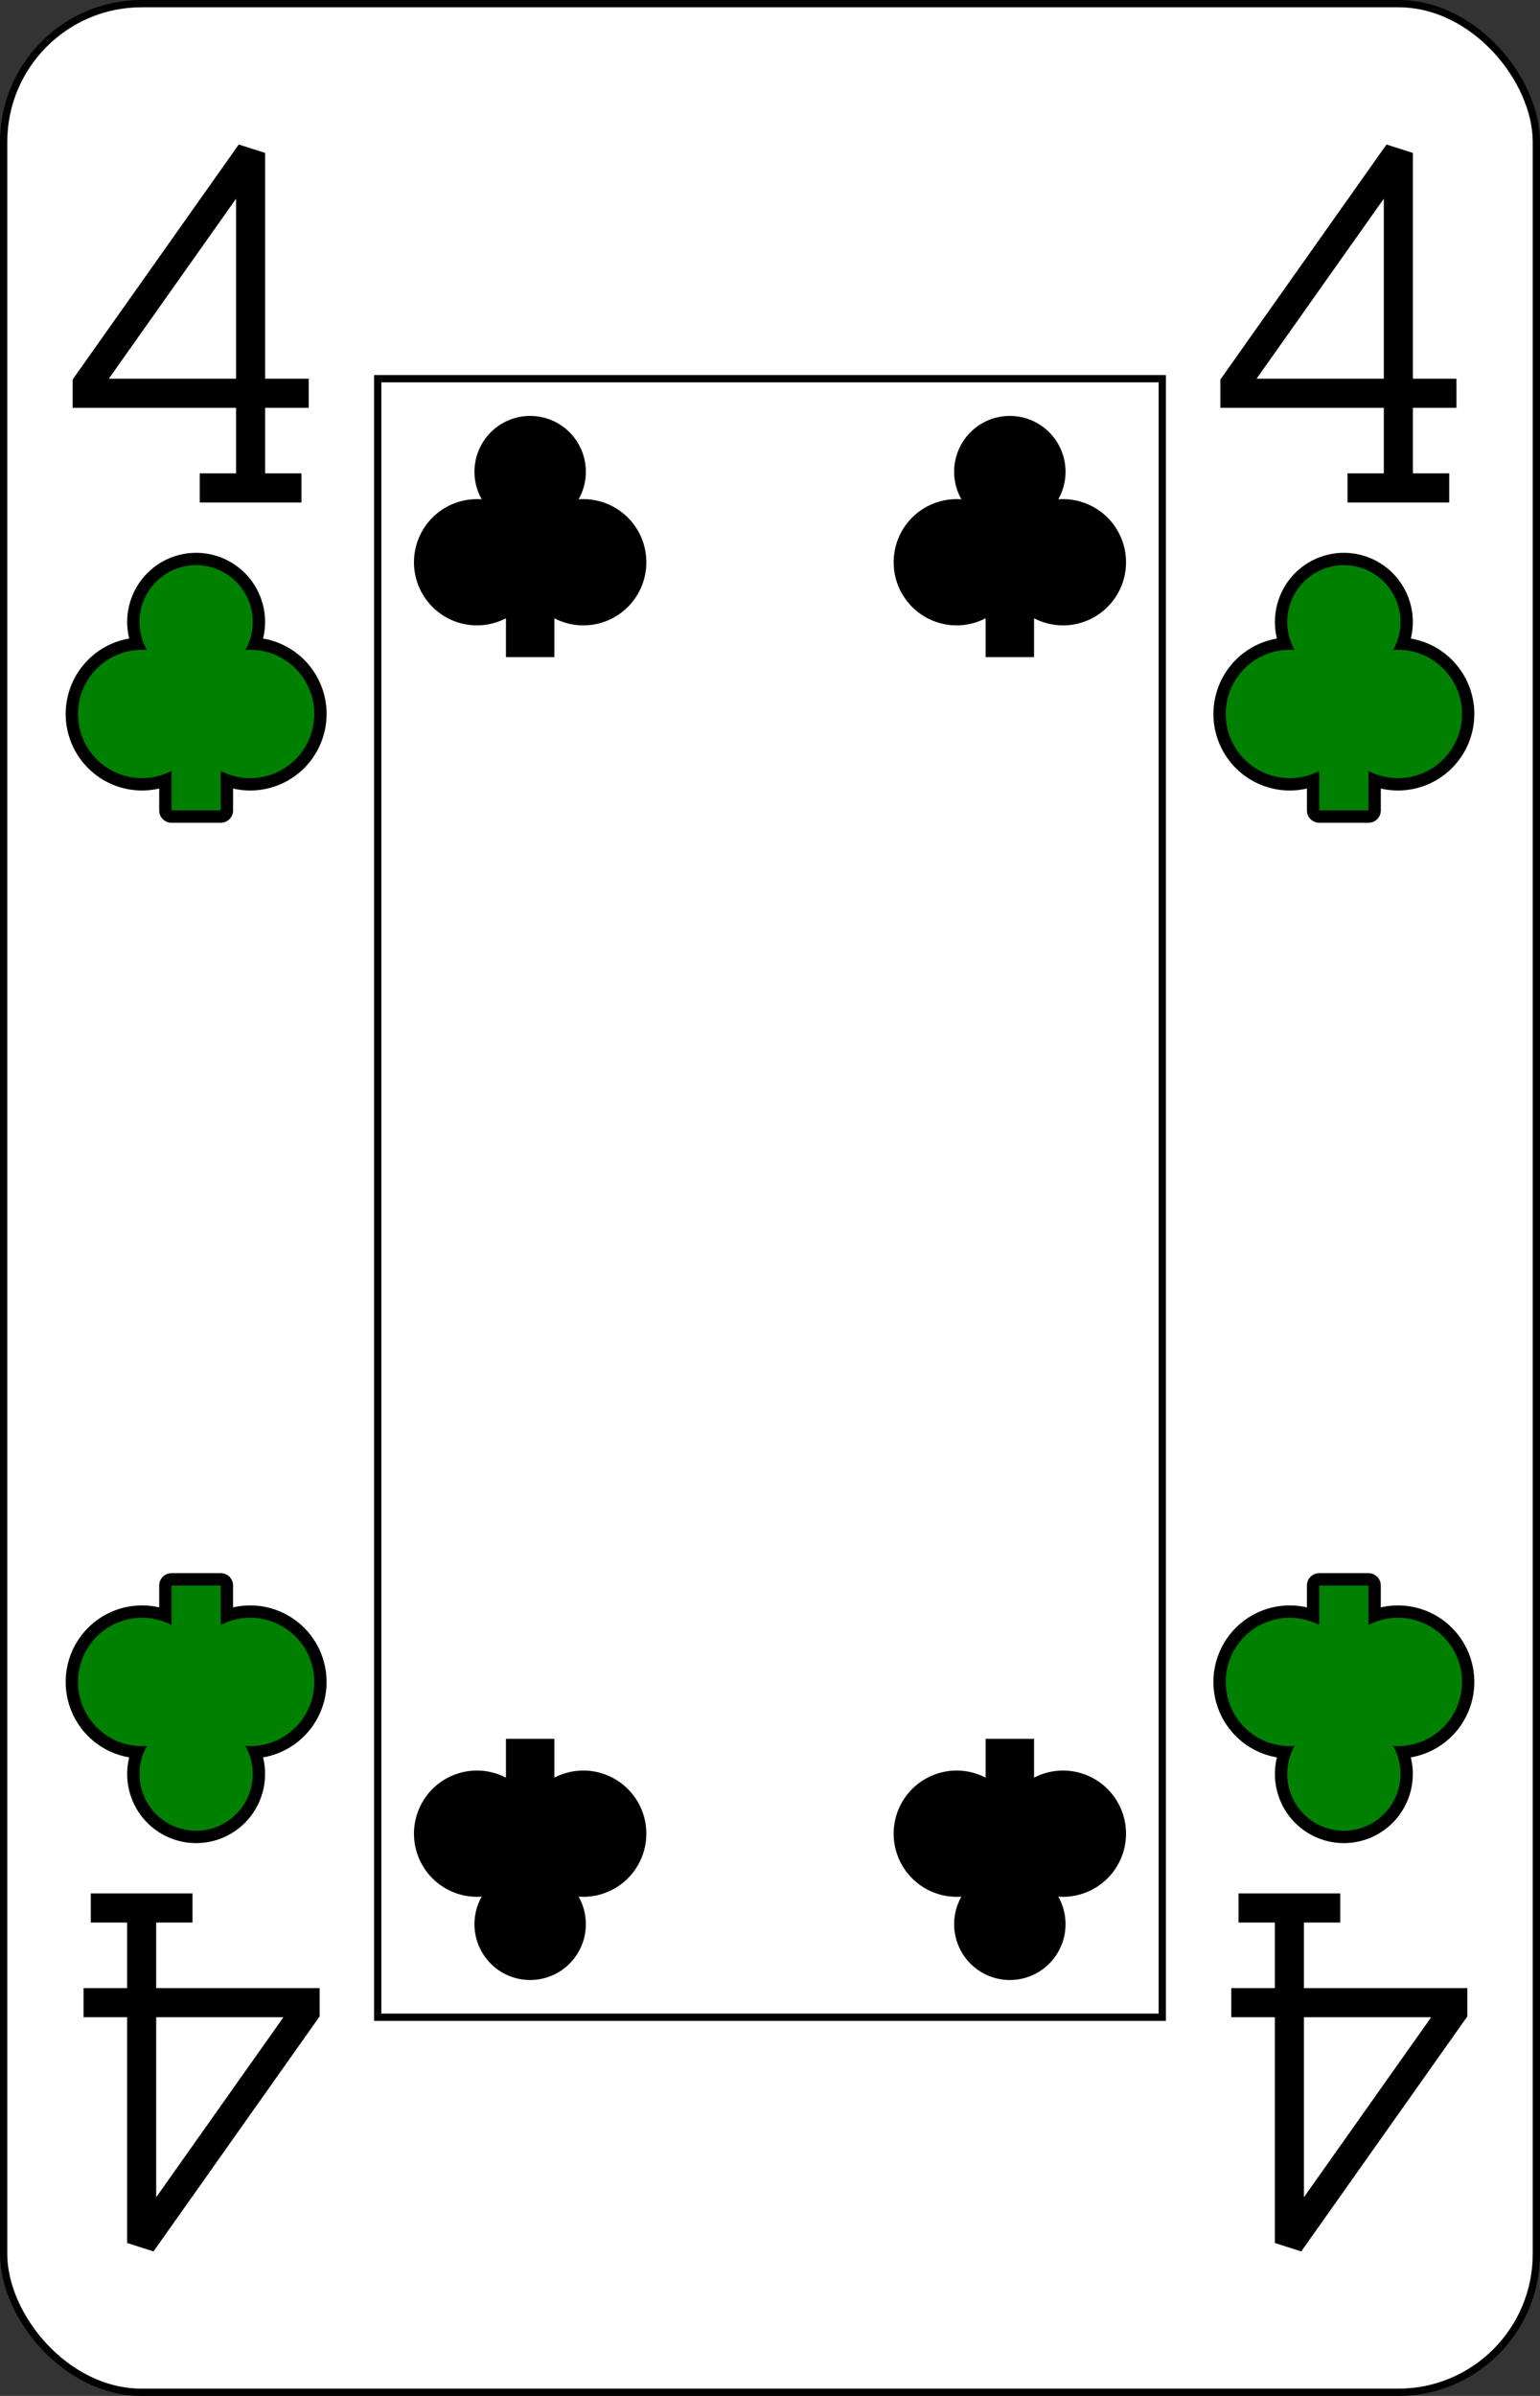 <?xml version="1.0" encoding="UTF-8" standalone="no"?>
<svg xmlns="http://www.w3.org/2000/svg" xmlns:xlink="http://www.w3.org/1999/xlink" class="card" face="4C" height="3.5in" preserveAspectRatio="none" viewBox="-106 -164.5 212 329" width="2.25in"><rect x="-106" y="-164.5" width="212" height="329" fill="#333333" stroke="none"/><defs><symbol id="SC4" viewBox="-600 -600 1200 1200" preserveAspectRatio="xMinYMid"><path d="M-100 500L100 500L100 340A260 260 0 1 0 200 -150A230 230 0 1 0 -200 -150A260 260 0 1 0 -100 340Z"></path></symbol><symbol id="VC4" viewBox="-500 -500 1000 1000" preserveAspectRatio="xMinYMid"><path d="M50 460L250 460M150 460L150 -460L-300 175L-300 200L270 200" stroke="black" stroke-width="80" stroke-linecap="square" stroke-miterlimit="1.5" fill="none"></path></symbol><rect id="XC4" width="108" height="225" x="-54" y="-112.5"></rect></defs><rect width="211" height="328" x="-105.5" y="-164" rx="19" ry="19" fill="white" stroke="black"></rect><use xlink:href="#XC4" width="108" height="225" stroke="black" fill="none"></use><use xlink:href="#VC4" height="50" width="50" x="-104" y="-145.5"></use><use xlink:href="#VC4" height="50" width="50" x="54" y="-145.5"></use><use xlink:href="#SC4" height="40.675" width="40.675" x="-99.337" y="-90.5" stroke="black" stroke-width="100" stroke-linejoin="round" stroke-linecap="round"></use><use xlink:href="#SC4" height="40.675" width="40.675" x="-99.337" y="-90.5" fill="green"></use><use xlink:href="#SC4" height="40.675" width="40.675" x="58.663" y="-90.5" stroke="black" stroke-width="100" stroke-linejoin="round" stroke-linecap="round"></use><use xlink:href="#SC4" height="40.675" width="40.675" x="58.663" y="-90.5" fill="green"></use><use xlink:href="#SC4" height="40" width="40" x="-53.017" y="-110.934"></use><use xlink:href="#SC4" height="40" width="40" x="13.017" y="-110.934"></use><g transform="rotate(180)"><use xlink:href="#VC4" height="50" width="50" x="-104" y="-145.5"></use><use xlink:href="#VC4" height="50" width="50" x="54" y="-145.5"></use><use xlink:href="#SC4" height="40.675" width="40.675" x="-99.337" y="-90.5" stroke="black" stroke-width="100" stroke-linejoin="round" stroke-linecap="round"></use><use xlink:href="#SC4" height="40.675" width="40.675" x="-99.337" y="-90.5" fill="green"></use><use xlink:href="#SC4" height="40.675" width="40.675" x="58.663" y="-90.5" stroke="black" stroke-width="100" stroke-linejoin="round" stroke-linecap="round"></use><use xlink:href="#SC4" height="40.675" width="40.675" x="58.663" y="-90.5" fill="green"></use><use xlink:href="#SC4" height="40" width="40" x="-53.017" y="-110.934"></use><use xlink:href="#SC4" height="40" width="40" x="13.017" y="-110.934"></use></g></svg>
